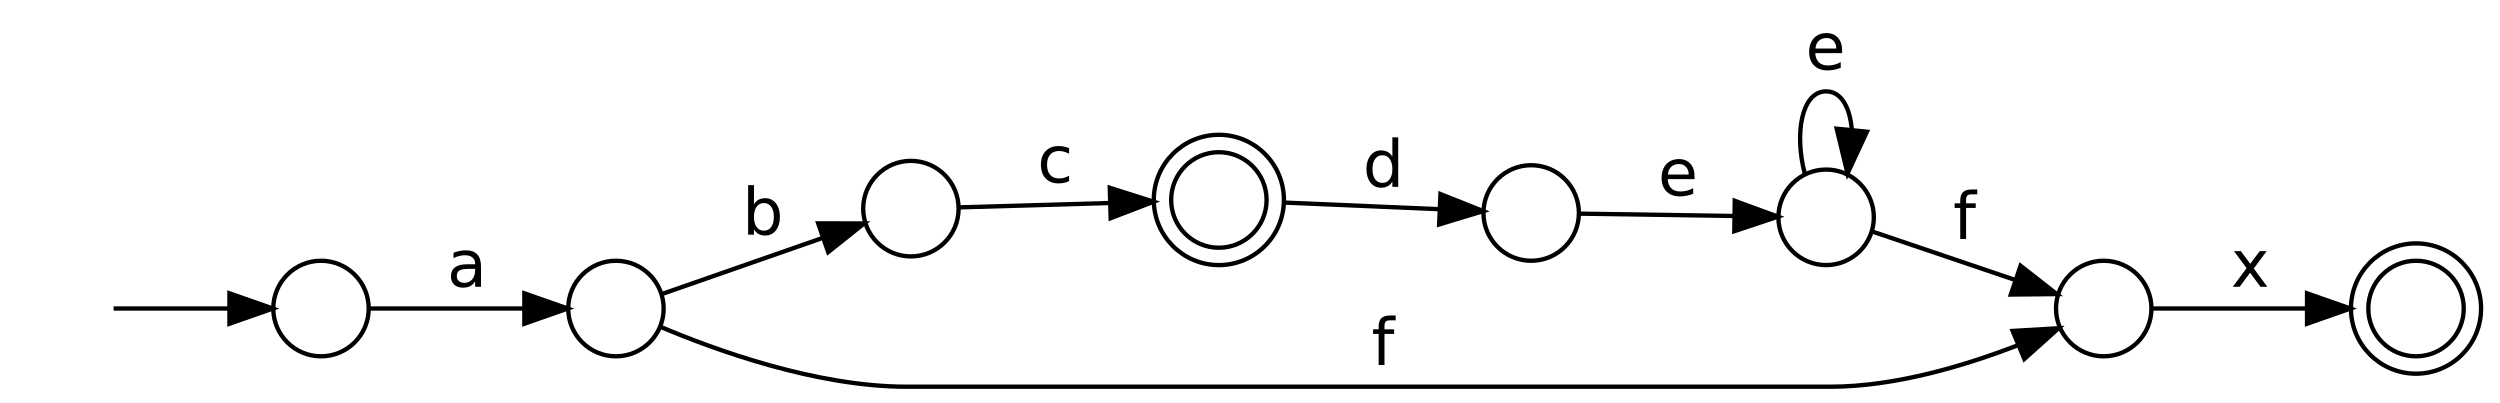<?xml version="1.0" encoding="UTF-8"?>
<svg xmlns="http://www.w3.org/2000/svg" xmlns:xlink="http://www.w3.org/1999/xlink" width="434pt" height="70pt" viewBox="0 0 434 70" version="1.1">
<defs>
<g>
<symbol overflow="visible" id="glyph0-0">
<path style="stroke:none;" d="M 0.562 2 L 0.562 -7.969 L 6.219 -7.969 L 6.219 2 Z M 1.203 1.375 L 5.578 1.375 L 5.578 -7.344 L 1.203 -7.344 Z M 1.203 1.375 "/>
</symbol>
<symbol overflow="visible" id="glyph0-1">
<path style="stroke:none;" d="M 3.875 -3.109 C 3.051 -3.109 2.477 -3.016 2.156 -2.828 C 1.844 -2.641 1.688 -2.316 1.688 -1.859 C 1.688 -1.504 1.805 -1.219 2.047 -1 C 2.285 -0.789 2.609 -0.688 3.016 -0.688 C 3.578 -0.688 4.023 -0.883 4.359 -1.281 C 4.703 -1.688 4.875 -2.223 4.875 -2.891 L 4.875 -3.109 Z M 5.891 -3.531 L 5.891 0 L 4.875 0 L 4.875 -0.938 C 4.645 -0.562 4.359 -0.285 4.016 -0.109 C 3.672 0.066 3.25 0.156 2.75 0.156 C 2.113 0.156 1.609 -0.02 1.234 -0.375 C 0.859 -0.727 0.672 -1.203 0.672 -1.797 C 0.672 -2.492 0.906 -3.02 1.375 -3.375 C 1.844 -3.727 2.535 -3.906 3.453 -3.906 L 4.875 -3.906 L 4.875 -4 C 4.875 -4.469 4.719 -4.828 4.406 -5.078 C 4.102 -5.336 3.676 -5.469 3.125 -5.469 C 2.77 -5.469 2.426 -5.426 2.094 -5.344 C 1.758 -5.258 1.438 -5.133 1.125 -4.969 L 1.125 -5.906 C 1.5 -6.051 1.859 -6.156 2.203 -6.219 C 2.555 -6.289 2.898 -6.328 3.234 -6.328 C 4.129 -6.328 4.797 -6.094 5.234 -5.625 C 5.672 -5.164 5.891 -4.469 5.891 -3.531 Z M 5.891 -3.531 "/>
</symbol>
<symbol overflow="visible" id="glyph0-2">
<path style="stroke:none;" d="M 5.5 -3.094 C 5.5 -3.832 5.344 -4.414 5.031 -4.844 C 4.727 -5.27 4.305 -5.484 3.766 -5.484 C 3.234 -5.484 2.812 -5.27 2.5 -4.844 C 2.195 -4.414 2.047 -3.832 2.047 -3.094 C 2.047 -2.344 2.195 -1.754 2.5 -1.328 C 2.812 -0.898 3.234 -0.688 3.766 -0.688 C 4.305 -0.688 4.727 -0.898 5.031 -1.328 C 5.344 -1.754 5.5 -2.344 5.5 -3.094 Z M 2.047 -5.25 C 2.254 -5.613 2.52 -5.883 2.844 -6.062 C 3.176 -6.238 3.566 -6.328 4.016 -6.328 C 4.766 -6.328 5.375 -6.031 5.844 -5.438 C 6.312 -4.844 6.547 -4.062 6.547 -3.094 C 6.547 -2.113 6.312 -1.328 5.844 -0.734 C 5.375 -0.141 4.766 0.156 4.016 0.156 C 3.566 0.156 3.176 0.066 2.844 -0.109 C 2.52 -0.285 2.254 -0.555 2.047 -0.922 L 2.047 0 L 1.031 0 L 1.031 -8.594 L 2.047 -8.594 Z M 2.047 -5.25 "/>
</symbol>
<symbol overflow="visible" id="glyph0-3">
<path style="stroke:none;" d="M 4.188 -8.594 L 4.188 -7.75 L 3.219 -7.75 C 2.852 -7.75 2.598 -7.676 2.453 -7.531 C 2.316 -7.383 2.25 -7.117 2.25 -6.734 L 2.25 -6.188 L 3.922 -6.188 L 3.922 -5.391 L 2.25 -5.391 L 2.25 0 L 1.234 0 L 1.234 -5.391 L 0.266 -5.391 L 0.266 -6.188 L 1.234 -6.188 L 1.234 -6.625 C 1.234 -7.312 1.391 -7.812 1.703 -8.125 C 2.023 -8.438 2.535 -8.594 3.234 -8.594 Z M 4.188 -8.594 "/>
</symbol>
<symbol overflow="visible" id="glyph0-4">
<path style="stroke:none;" d="M 5.516 -5.953 L 5.516 -5 C 5.223 -5.156 4.93 -5.27 4.641 -5.344 C 4.359 -5.426 4.066 -5.469 3.766 -5.469 C 3.109 -5.469 2.598 -5.258 2.234 -4.844 C 1.867 -4.426 1.688 -3.844 1.688 -3.094 C 1.688 -2.332 1.867 -1.742 2.234 -1.328 C 2.598 -0.91 3.109 -0.703 3.766 -0.703 C 4.066 -0.703 4.359 -0.738 4.641 -0.812 C 4.93 -0.895 5.223 -1.016 5.516 -1.172 L 5.516 -0.234 C 5.223 -0.098 4.926 0 4.625 0.062 C 4.32 0.125 4 0.156 3.656 0.156 C 2.727 0.156 1.988 -0.133 1.438 -0.719 C 0.895 -1.301 0.625 -2.094 0.625 -3.094 C 0.625 -4.094 0.898 -4.879 1.453 -5.453 C 2.004 -6.035 2.766 -6.328 3.734 -6.328 C 4.047 -6.328 4.348 -6.297 4.641 -6.234 C 4.941 -6.172 5.234 -6.078 5.516 -5.953 Z M 5.516 -5.953 "/>
</symbol>
<symbol overflow="visible" id="glyph0-5">
<path style="stroke:none;" d="M 6.203 -6.188 L 3.969 -3.172 L 6.312 0 L 5.125 0 L 3.328 -2.438 L 1.516 0 L 0.328 0 L 2.719 -3.234 L 0.531 -6.188 L 1.719 -6.188 L 3.359 -3.984 L 5 -6.188 Z M 6.203 -6.188 "/>
</symbol>
<symbol overflow="visible" id="glyph0-6">
<path style="stroke:none;" d="M 5.125 -5.25 L 5.125 -8.594 L 6.141 -8.594 L 6.141 0 L 5.125 0 L 5.125 -0.922 C 4.914 -0.555 4.645 -0.285 4.312 -0.109 C 3.988 0.066 3.602 0.156 3.156 0.156 C 2.406 0.156 1.797 -0.141 1.328 -0.734 C 0.859 -1.328 0.625 -2.113 0.625 -3.094 C 0.625 -4.062 0.859 -4.844 1.328 -5.438 C 1.797 -6.031 2.406 -6.328 3.156 -6.328 C 3.602 -6.328 3.988 -6.238 4.312 -6.062 C 4.645 -5.883 4.914 -5.613 5.125 -5.25 Z M 1.672 -3.094 C 1.672 -2.344 1.82 -1.754 2.125 -1.328 C 2.438 -0.898 2.859 -0.688 3.391 -0.688 C 3.93 -0.688 4.352 -0.898 4.656 -1.328 C 4.969 -1.754 5.125 -2.344 5.125 -3.094 C 5.125 -3.832 4.969 -4.414 4.656 -4.844 C 4.352 -5.27 3.93 -5.484 3.391 -5.484 C 2.859 -5.484 2.438 -5.27 2.125 -4.844 C 1.82 -4.414 1.672 -3.832 1.672 -3.094 Z M 1.672 -3.094 "/>
</symbol>
<symbol overflow="visible" id="glyph0-7">
<path style="stroke:none;" d="M 6.344 -3.344 L 6.344 -2.844 L 1.688 -2.844 C 1.727 -2.145 1.938 -1.613 2.312 -1.25 C 2.688 -0.883 3.211 -0.703 3.891 -0.703 C 4.273 -0.703 4.648 -0.75 5.016 -0.844 C 5.391 -0.938 5.754 -1.082 6.109 -1.281 L 6.109 -0.312 C 5.742 -0.156 5.367 -0.039 4.984 0.031 C 4.609 0.113 4.223 0.156 3.828 0.156 C 2.836 0.156 2.055 -0.129 1.484 -0.703 C 0.91 -1.273 0.625 -2.051 0.625 -3.031 C 0.625 -4.039 0.895 -4.844 1.438 -5.438 C 1.988 -6.031 2.727 -6.328 3.656 -6.328 C 4.477 -6.328 5.129 -6.062 5.609 -5.531 C 6.098 -5 6.344 -4.27 6.344 -3.344 Z M 5.328 -3.641 C 5.328 -4.203 5.172 -4.645 4.859 -4.969 C 4.555 -5.301 4.156 -5.469 3.656 -5.469 C 3.094 -5.469 2.641 -5.305 2.297 -4.984 C 1.961 -4.672 1.77 -4.223 1.719 -3.641 Z M 5.328 -3.641 "/>
</symbol>
</g>
</defs>
<g id="surface1">
<rect x="0" y="0" width="434" height="70" style="fill:rgb(100%,100%,100%);fill-opacity:1;stroke:none;"/>
<path style="fill:none;stroke-width:1;stroke-linecap:butt;stroke-linejoin:miter;stroke:rgb(0%,0%,0%);stroke-opacity:1;stroke-miterlimit:4;" d="M 81.002 -18.002 C 81.002 -24.076 76.077 -29.001 70.001 -29.001 C 63.925 -29.001 59 -24.076 59 -18.002 C 59 -11.927 63.925 -7.003 70.001 -7.003 C 76.077 -7.003 81.002 -11.927 81.002 -18.002 Z M 81.002 -18.002 " transform="matrix(0.753,0,0,0.754,3.014,67.134)"/>
<path style="fill:none;stroke-width:1;stroke-linecap:butt;stroke-linejoin:miter;stroke:rgb(0%,0%,0%);stroke-opacity:1;stroke-miterlimit:4;" d="M 22.191 -18.002 C 29.569 -18.002 39.782 -18.002 48.787 -18.002 " transform="matrix(0.753,0,0,0.754,3.014,67.134)"/>
<path style="fill-rule:nonzero;fill:rgb(0%,0%,0%);fill-opacity:1;stroke-width:1;stroke-linecap:butt;stroke-linejoin:miter;stroke:rgb(0%,0%,0%);stroke-opacity:1;stroke-miterlimit:4;" d="M 48.896 -21.503 L 58.896 -18.002 L 48.896 -14.501 Z M 48.896 -21.503 " transform="matrix(0.753,0,0,0.754,3.014,67.134)"/>
<path style="fill:none;stroke-width:1;stroke-linecap:butt;stroke-linejoin:miter;stroke:rgb(0%,0%,0%);stroke-opacity:1;stroke-miterlimit:4;" d="M 149 -18.002 C 149 -24.076 144.075 -29.001 137.999 -29.001 C 131.923 -29.001 126.998 -24.076 126.998 -18.002 C 126.998 -11.927 131.923 -7.003 137.999 -7.003 C 144.075 -7.003 149 -11.927 149 -18.002 Z M 149 -18.002 " transform="matrix(0.753,0,0,0.754,3.014,67.134)"/>
<path style="fill:none;stroke-width:1;stroke-linecap:butt;stroke-linejoin:miter;stroke:rgb(0%,0%,0%);stroke-opacity:1;stroke-miterlimit:4;" d="M 81.023 -18.002 C 90.422 -18.002 104.762 -18.002 116.577 -18.002 " transform="matrix(0.753,0,0,0.754,3.014,67.134)"/>
<path style="fill-rule:nonzero;fill:rgb(0%,0%,0%);fill-opacity:1;stroke-width:1;stroke-linecap:butt;stroke-linejoin:miter;stroke:rgb(0%,0%,0%);stroke-opacity:1;stroke-miterlimit:4;" d="M 116.883 -21.503 L 126.884 -18.002 L 116.883 -14.501 Z M 116.883 -21.503 " transform="matrix(0.753,0,0,0.754,3.014,67.134)"/>
<g style="fill:rgb(0%,0%,0%);fill-opacity:1;">
  <use xlink:href="#glyph0-1" x="77.609" y="49.783"/>
</g>
<path style="fill:none;stroke-width:1;stroke-linecap:butt;stroke-linejoin:miter;stroke:rgb(0%,0%,0%);stroke-opacity:1;stroke-miterlimit:4;" d="M 216.998 -41 C 216.998 -47.074 212.073 -51.999 206.002 -51.999 C 199.926 -51.999 195.001 -47.074 195.001 -41 C 195.001 -34.925 199.926 -30.001 206.002 -30.001 C 212.073 -30.001 216.998 -34.925 216.998 -41 Z M 216.998 -41 " transform="matrix(0.753,0,0,0.754,3.014,67.134)"/>
<path style="fill:none;stroke-width:1;stroke-linecap:butt;stroke-linejoin:miter;stroke:rgb(0%,0%,0%);stroke-opacity:1;stroke-miterlimit:4;" d="M 148.741 -21.394 C 158.389 -24.755 173.444 -30.001 185.55 -34.221 " transform="matrix(0.753,0,0,0.754,3.014,67.134)"/>
<path style="fill-rule:nonzero;fill:rgb(0%,0%,0%);fill-opacity:1;stroke-width:1;stroke-linecap:butt;stroke-linejoin:miter;stroke:rgb(0%,0%,0%);stroke-opacity:1;stroke-miterlimit:4;" d="M 184.627 -37.608 L 195.224 -37.592 L 186.929 -30.995 Z M 184.627 -37.608 " transform="matrix(0.753,0,0,0.754,3.014,67.134)"/>
<g style="fill:rgb(0%,0%,0%);fill-opacity:1;">
  <use xlink:href="#glyph0-2" x="128.844" y="40.733"/>
</g>
<path style="fill:none;stroke-width:1;stroke-linecap:butt;stroke-linejoin:miter;stroke:rgb(0%,0%,0%);stroke-opacity:1;stroke-miterlimit:4;" d="M 492.001 -18.002 C 492.001 -24.076 487.075 -29.001 480.999 -29.001 C 474.923 -29.001 469.998 -24.076 469.998 -18.002 C 469.998 -11.927 474.923 -7.003 480.999 -7.003 C 487.075 -7.003 492.001 -11.927 492.001 -18.002 Z M 492.001 -18.002 " transform="matrix(0.753,0,0,0.754,3.014,67.134)"/>
<path style="fill:none;stroke-width:1;stroke-linecap:butt;stroke-linejoin:miter;stroke:rgb(0%,0%,0%);stroke-opacity:1;stroke-miterlimit:4;" d="M 148.186 -13.823 C 160.743 -8.509 184.098 -0.001 205.001 -0.001 C 205.001 -0.001 205.001 -0.001 417.999 -0.001 C 432.91 -0.001 449.069 -4.859 461.149 -9.53 " transform="matrix(0.753,0,0,0.754,3.014,67.134)"/>
<path style="fill-rule:nonzero;fill:rgb(0%,0%,0%);fill-opacity:1;stroke-width:1;stroke-linecap:butt;stroke-linejoin:miter;stroke:rgb(0%,0%,0%);stroke-opacity:1;stroke-miterlimit:4;" d="M 460.003 -12.844 L 470.584 -13.46 L 462.694 -6.381 Z M 460.003 -12.844 " transform="matrix(0.753,0,0,0.754,3.014,67.134)"/>
<g style="fill:rgb(0%,0%,0%);fill-opacity:1;">
  <use xlink:href="#glyph0-3" x="238.098" y="63.362"/>
</g>
<path style="fill:none;stroke-width:1;stroke-linecap:butt;stroke-linejoin:miter;stroke:rgb(0%,0%,0%);stroke-opacity:1;stroke-miterlimit:4;" d="M 288.002 -42.999 C 288.002 -49.073 283.077 -53.998 277.001 -53.998 C 270.925 -53.998 266 -49.073 266 -42.999 C 266 -36.924 270.925 -31.999 277.001 -31.999 C 283.077 -31.999 288.002 -36.924 288.002 -42.999 Z M 288.002 -42.999 " transform="matrix(0.753,0,0,0.754,3.014,67.134)"/>
<path style="fill:none;stroke-width:1;stroke-linecap:butt;stroke-linejoin:miter;stroke:rgb(0%,0%,0%);stroke-opacity:1;stroke-miterlimit:4;" d="M 291.999 -42.999 C 291.999 -51.284 285.286 -58.001 277.001 -58.001 C 268.717 -58.001 261.998 -51.284 261.998 -42.999 C 261.998 -34.718 268.717 -28.002 277.001 -28.002 C 285.286 -28.002 291.999 -34.718 291.999 -42.999 Z M 291.999 -42.999 " transform="matrix(0.753,0,0,0.754,3.014,67.134)"/>
<path style="fill:none;stroke-width:1;stroke-linecap:butt;stroke-linejoin:miter;stroke:rgb(0%,0%,0%);stroke-opacity:1;stroke-miterlimit:4;" d="M 217.179 -41.295 C 226.252 -41.559 239.881 -41.953 251.738 -42.294 " transform="matrix(0.753,0,0,0.754,3.014,67.134)"/>
<path style="fill-rule:nonzero;fill:rgb(0%,0%,0%);fill-opacity:1;stroke-width:1;stroke-linecap:butt;stroke-linejoin:miter;stroke:rgb(0%,0%,0%);stroke-opacity:1;stroke-miterlimit:4;" d="M 251.852 -45.8 L 261.946 -42.595 L 252.054 -38.804 Z M 251.852 -45.8 " transform="matrix(0.753,0,0,0.754,3.014,67.134)"/>
<g style="fill:rgb(0%,0%,0%);fill-opacity:1;">
  <use xlink:href="#glyph0-4" x="180.078" y="31.682"/>
</g>
<path style="fill:none;stroke-width:1;stroke-linecap:butt;stroke-linejoin:miter;stroke:rgb(0%,0%,0%);stroke-opacity:1;stroke-miterlimit:4;" d="M 564.001 -18.002 C 564.001 -24.076 559.075 -29.001 552.999 -29.001 C 546.923 -29.001 541.998 -24.076 541.998 -18.002 C 541.998 -11.927 546.923 -7.003 552.999 -7.003 C 559.075 -7.003 564.001 -11.927 564.001 -18.002 Z M 564.001 -18.002 " transform="matrix(0.753,0,0,0.754,3.014,67.134)"/>
<path style="fill:none;stroke-width:1;stroke-linecap:butt;stroke-linejoin:miter;stroke:rgb(0%,0%,0%);stroke-opacity:1;stroke-miterlimit:4;" d="M 567.998 -18.002 C 567.998 -26.282 561.284 -32.999 552.999 -32.999 C 544.715 -32.999 538.001 -26.282 538.001 -18.002 C 538.001 -9.716 544.715 -2.999 552.999 -2.999 C 561.284 -2.999 567.998 -9.716 567.998 -18.002 Z M 567.998 -18.002 " transform="matrix(0.753,0,0,0.754,3.014,67.134)"/>
<path style="fill:none;stroke-width:1;stroke-linecap:butt;stroke-linejoin:miter;stroke:rgb(0%,0%,0%);stroke-opacity:1;stroke-miterlimit:4;" d="M 492.026 -18.002 C 501.327 -18.002 515.532 -18.002 527.783 -18.002 " transform="matrix(0.753,0,0,0.754,3.014,67.134)"/>
<path style="fill-rule:nonzero;fill:rgb(0%,0%,0%);fill-opacity:1;stroke-width:1;stroke-linecap:butt;stroke-linejoin:miter;stroke:rgb(0%,0%,0%);stroke-opacity:1;stroke-miterlimit:4;" d="M 527.871 -21.503 L 537.872 -18.002 L 527.871 -14.501 Z M 527.871 -21.503 " transform="matrix(0.753,0,0,0.754,3.014,67.134)"/>
<g style="fill:rgb(0%,0%,0%);fill-opacity:1;">
  <use xlink:href="#glyph0-5" x="387.285" y="49.783"/>
</g>
<path style="fill:none;stroke-width:1;stroke-linecap:butt;stroke-linejoin:miter;stroke:rgb(0%,0%,0%);stroke-opacity:1;stroke-miterlimit:4;" d="M 360.002 -40 C 360.002 -46.075 355.077 -51 349.001 -51 C 342.925 -51 338 -46.075 338 -40 C 338 -33.926 342.925 -29.001 349.001 -29.001 C 355.077 -29.001 360.002 -33.926 360.002 -40 Z M 360.002 -40 " transform="matrix(0.753,0,0,0.754,3.014,67.134)"/>
<path style="fill:none;stroke-width:1;stroke-linecap:butt;stroke-linejoin:miter;stroke:rgb(0%,0%,0%);stroke-opacity:1;stroke-miterlimit:4;" d="M 292.165 -42.393 C 302.353 -41.958 316.241 -41.362 327.621 -40.876 " transform="matrix(0.753,0,0,0.754,3.014,67.134)"/>
<path style="fill-rule:nonzero;fill:rgb(0%,0%,0%);fill-opacity:1;stroke-width:1;stroke-linecap:butt;stroke-linejoin:miter;stroke:rgb(0%,0%,0%);stroke-opacity:1;stroke-miterlimit:4;" d="M 328.088 -44.356 L 337.927 -40.43 L 327.787 -37.364 Z M 328.088 -44.356 " transform="matrix(0.753,0,0,0.754,3.014,67.134)"/>
<g style="fill:rgb(0%,0%,0%);fill-opacity:1;">
  <use xlink:href="#glyph0-6" x="236.59" y="32.436"/>
</g>
<path style="fill:none;stroke-width:1;stroke-linecap:butt;stroke-linejoin:miter;stroke:rgb(0%,0%,0%);stroke-opacity:1;stroke-miterlimit:4;" d="M 428 -39.001 C 428 -45.075 423.075 -50 416.999 -50 C 410.923 -50 405.998 -45.075 405.998 -39.001 C 405.998 -32.926 410.923 -28.002 416.999 -28.002 C 423.075 -28.002 428 -32.926 428 -39.001 Z M 428 -39.001 " transform="matrix(0.753,0,0,0.754,3.014,67.134)"/>
<path style="fill:none;stroke-width:1;stroke-linecap:butt;stroke-linejoin:miter;stroke:rgb(0%,0%,0%);stroke-opacity:1;stroke-miterlimit:4;" d="M 360.023 -39.85 C 369.427 -39.705 383.762 -39.488 395.577 -39.312 " transform="matrix(0.753,0,0,0.754,3.014,67.134)"/>
<path style="fill-rule:nonzero;fill:rgb(0%,0%,0%);fill-opacity:1;stroke-width:1;stroke-linecap:butt;stroke-linejoin:miter;stroke:rgb(0%,0%,0%);stroke-opacity:1;stroke-miterlimit:4;" d="M 395.935 -42.802 L 405.884 -39.151 L 395.831 -35.806 Z M 395.935 -42.802 " transform="matrix(0.753,0,0,0.754,3.014,67.134)"/>
<g style="fill:rgb(0%,0%,0%);fill-opacity:1;">
  <use xlink:href="#glyph0-7" x="287.828" y="33.944"/>
</g>
<path style="fill:none;stroke-width:1;stroke-linecap:butt;stroke-linejoin:miter;stroke:rgb(0%,0%,0%);stroke-opacity:1;stroke-miterlimit:4;" d="M 427.689 -35.718 C 436.461 -32.745 449.655 -28.276 460.594 -24.573 " transform="matrix(0.753,0,0,0.754,3.014,67.134)"/>
<path style="fill-rule:nonzero;fill:rgb(0%,0%,0%);fill-opacity:1;stroke-width:1;stroke-linecap:butt;stroke-linejoin:miter;stroke:rgb(0%,0%,0%);stroke-opacity:1;stroke-miterlimit:4;" d="M 461.828 -27.851 L 470.175 -21.326 L 459.583 -21.223 Z M 461.828 -27.851 " transform="matrix(0.753,0,0,0.754,3.014,67.134)"/>
<g style="fill:rgb(0%,0%,0%);fill-opacity:1;">
  <use xlink:href="#glyph0-3" x="339.062" y="41.487"/>
</g>
<path style="fill:none;stroke-width:1;stroke-linecap:butt;stroke-linejoin:miter;stroke:rgb(0%,0%,0%);stroke-opacity:1;stroke-miterlimit:4;" d="M 412.069 -49.104 C 409.668 -58.229 411.312 -68.001 416.999 -68.001 C 420.555 -68.001 422.531 -64.184 422.925 -59.094 " transform="matrix(0.753,0,0,0.754,3.014,67.134)"/>
<path style="fill-rule:nonzero;fill:rgb(0%,0%,0%);fill-opacity:1;stroke-width:1;stroke-linecap:butt;stroke-linejoin:miter;stroke:rgb(0%,0%,0%);stroke-opacity:1;stroke-miterlimit:4;" d="M 426.403 -58.711 L 421.934 -49.104 L 419.441 -59.404 Z M 426.403 -58.711 " transform="matrix(0.753,0,0,0.754,3.014,67.134)"/>
<g style="fill:rgb(0%,0%,0%);fill-opacity:1;">
  <use xlink:href="#glyph0-7" x="313.445" y="12.069"/>
</g>
</g>
</svg>
